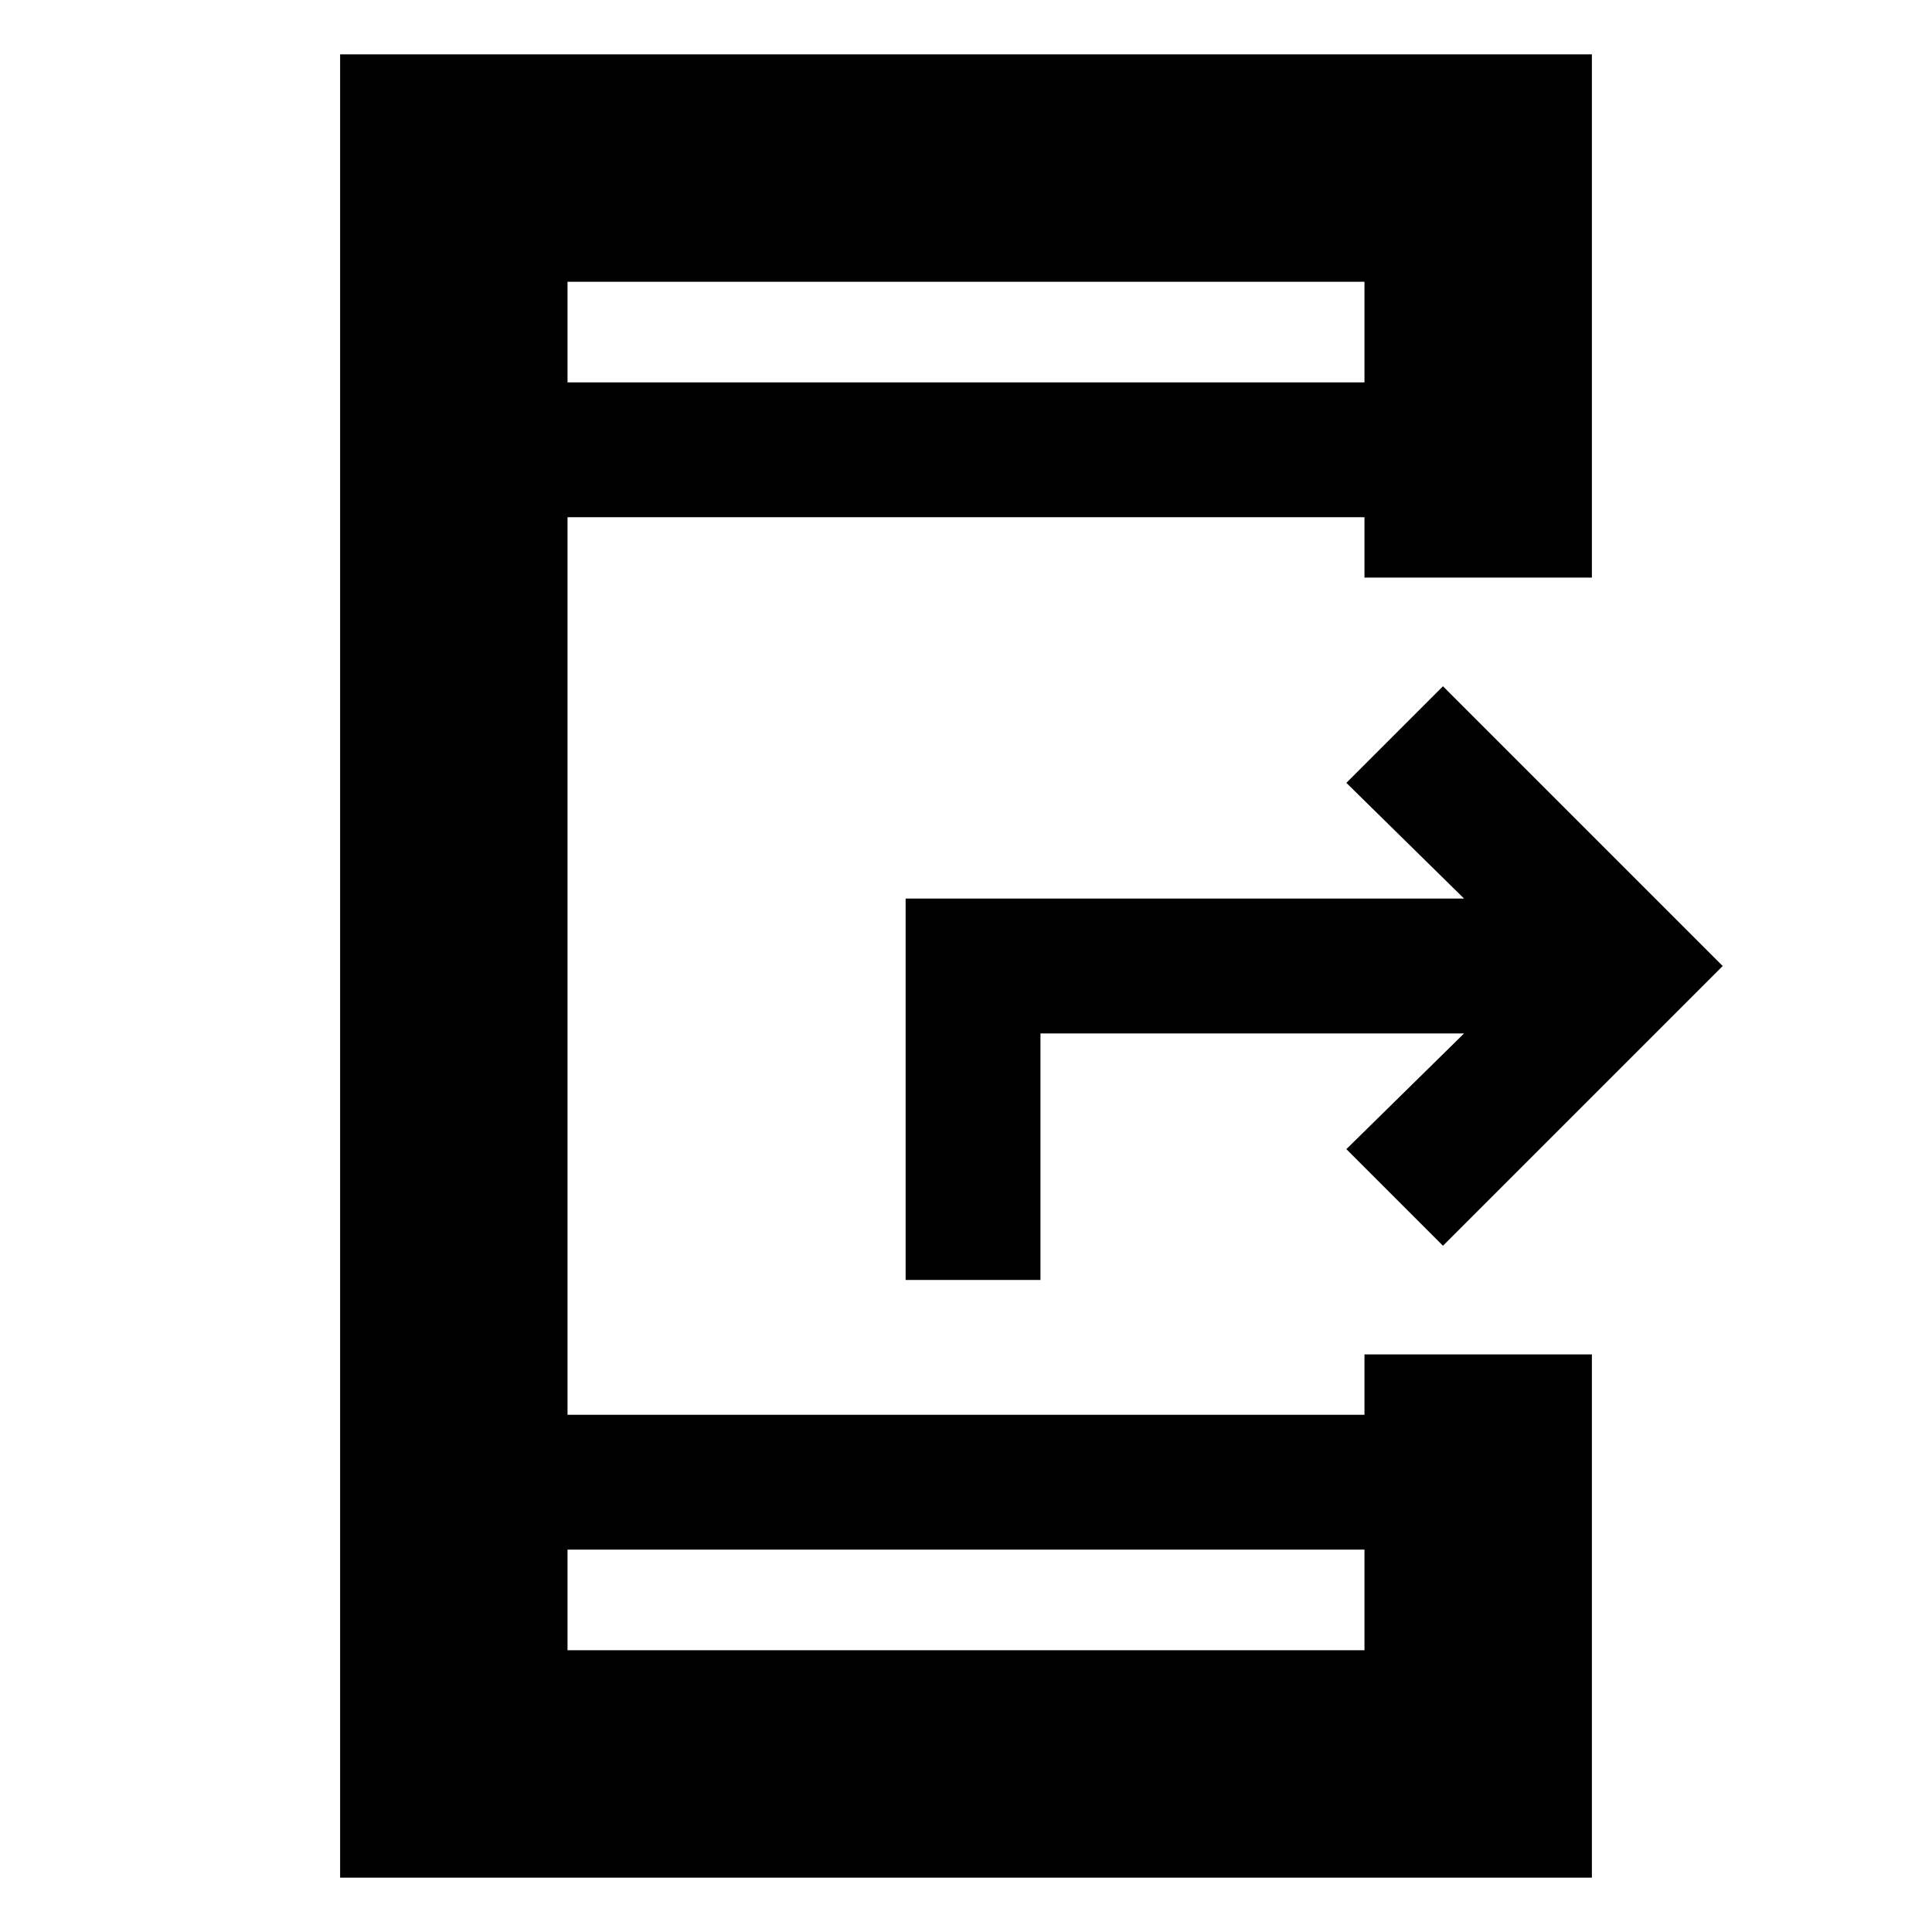 <svg xmlns="http://www.w3.org/2000/svg" height="20" viewBox="0 -960 960 960" width="20"><path d="M727.5-446.5H517V-324h-67v-189.5h277.5L669-571l48-48 139 139-139 139-48-48 58.5-57.5ZM169-27v-906h622v260H678v-30H282v446h396v-30h113v260H169Zm113-163v50h396v-50H282Zm0-580h396v-50H282v50Zm0 0v-50 50Zm0 580v50-50Z"/></svg>